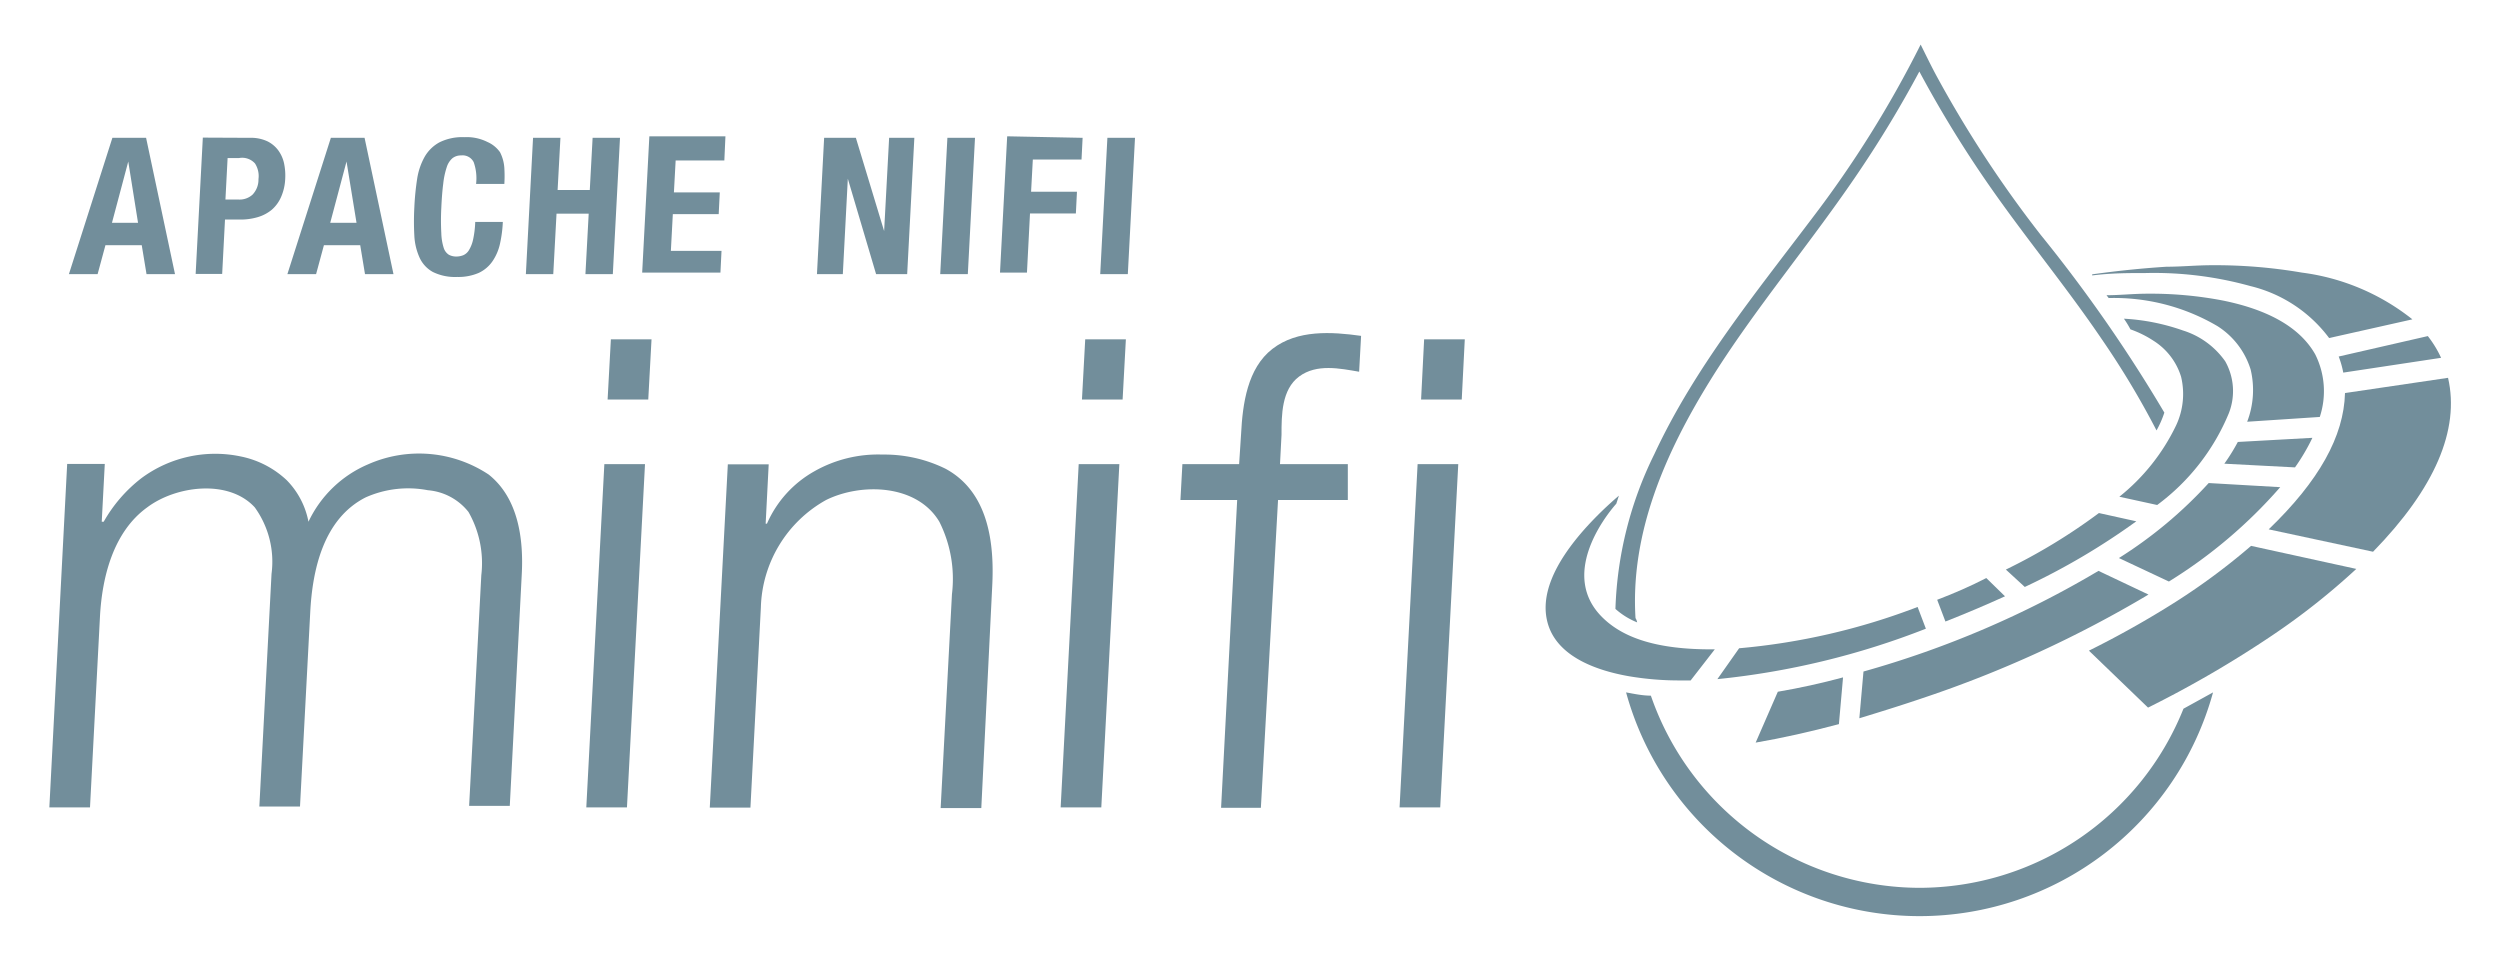 <svg id="minifi" xmlns="http://www.w3.org/2000/svg" viewBox="0 0 115 44"><defs><style>.cls-1{fill:#728e9b;}</style></defs><title>minifi-logo-s</title><g id="minifi-logo-s"><path class="cls-1" d="M75.24,28.53c-.28-4,1.39-7.73,3.41-11s4.69-6.4,6.9-9.69a52.11,52.11,0,0,0,2.74-4.55,53,53,0,0,0,3.5,5.65c1.6,2.26,3.36,4.4,4.91,6.69a38.9,38.9,0,0,1,2.5,4.17,4.51,4.51,0,0,0,.36-.82,67.74,67.74,0,0,0-5.69-8.18,53.07,53.07,0,0,1-4.78-7.29c-.26-.48-.51-1-.74-1.46a50.11,50.11,0,0,1-5,8c-2.62,3.47-5.4,6.87-7.25,10.84a17.26,17.26,0,0,0-1.79,7.12,3.4,3.4,0,0,0,1,.62C75.22,28.22,75,28.42,75.24,28.53Z"/><path class="cls-1" d="M88.28,40.84A13.11,13.11,0,0,1,75.94,32c-.38,0-.76-.08-1.14-.15a14,14,0,0,0,27,0l-1.36.75A13.1,13.1,0,0,1,88.28,40.84Z"/><polygon class="cls-1" points="27.95 18.38 29.82 18.38 29.97 15.61 28.1 15.61 27.95 18.38"/><polygon class="cls-1" points="49.77 18.38 51.64 18.38 51.79 15.61 49.92 15.61 49.77 18.38"/><path class="cls-1" d="M4.6,28.34c.1-1.82.62-3.88,2.17-5,1.33-1,3.75-1.31,4.95,0a4.27,4.27,0,0,1,.77,3.06l-.56,10.7H13.8l.47-8.92c.1-2,.62-4.32,2.55-5.3a4.8,4.8,0,0,1,2.86-.33,2.66,2.66,0,0,1,1.87,1,4.75,4.75,0,0,1,.59,2.91l-.56,10.61h1.87L24,26.44c.09-1.63-.15-3.52-1.52-4.61a5.79,5.79,0,0,0-5.55-.47A5.35,5.35,0,0,0,14.19,24a3.72,3.72,0,0,0-1-1.91A4.34,4.34,0,0,0,11.09,21,5.7,5.7,0,0,0,6.5,22,6.68,6.68,0,0,0,4.77,24H4.68l.14-2.66H3.09L2.27,37.14H4.14Z"/><path class="cls-1" d="M35,27.94A5.84,5.84,0,0,1,38,23c1.62-.8,4.18-.73,5.21,1a5.85,5.85,0,0,1,.58,3.33l-.52,9.84h1.87L45.64,27c.11-2-.16-4.37-2.15-5.44a6.37,6.37,0,0,0-2.9-.65,5.93,5.93,0,0,0-3.13.77,5.1,5.1,0,0,0-2.18,2.41h-.06l.14-2.73H33.48l-.83,15.79h1.87Z"/><path class="cls-1" d="M58.79,23H62L62,21.35H58.88L58.95,20c0-.9,0-2.08.81-2.68s1.88-.37,2.76-.22l.09-1.65c-1.36-.19-2.93-.29-4.08.6s-1.37,2.53-1.44,3.91L57,21.35H54.39L54.3,23h2.61l-.74,14.16H58Z"/><polygon class="cls-1" points="29.67 21.35 27.8 21.35 26.97 37.14 28.84 37.14 29.67 21.35"/><polygon class="cls-1" points="51.49 21.35 49.62 21.35 48.79 37.14 50.66 37.14 51.49 21.35"/><polygon class="cls-1" points="67.08 21.35 65.21 21.35 64.38 37.14 66.25 37.14 67.08 21.35"/><polygon class="cls-1" points="65.37 18.38 67.24 18.38 67.38 15.61 65.51 15.61 65.37 18.38"/><path class="cls-1" d="M107.79,17.14a4.24,4.24,0,0,0-.21-.74l4.1-.94a5,5,0,0,1,.61,1Z"/><path class="cls-1" d="M104.36,24.35c2.31-2.22,3.46-4.28,3.51-6.27l4.74-.7c.55,2.39-.61,5.09-3.45,8Z"/><path class="cls-1" d="M96.09,29.93a43.66,43.66,0,0,0,4-2.25,29.93,29.93,0,0,0,3.46-2.57l4.84,1.06a32,32,0,0,1-3.87,3.06,50.29,50.29,0,0,1-5.71,3.32Z"/><path class="cls-1" d="M81.78,31.82c1-.17,2-.39,3-.66l-.19,2.15c-1.32.35-2.6.64-3.83.85Z"/><path class="cls-1" d="M85.72,30.89a44.86,44.86,0,0,0,10.81-4.63l2.3,1.09a53.18,53.18,0,0,1-10.38,4.76c-1,.34-2,.65-2.92.93Z"/><path class="cls-1" d="M102.32,21.33a9,9,0,0,0,.62-1l3.43-.19a9.34,9.34,0,0,1-.8,1.36Z"/><path class="cls-1" d="M97.47,25.67a20,20,0,0,0,4.13-3.45l3.29.19a22.44,22.44,0,0,1-5.12,4.34Z"/><path class="cls-1" d="M92.27,26.2a26.58,26.58,0,0,0,4.28-2.6l1.72.38A31.47,31.47,0,0,1,93.14,27Z"/><path class="cls-1" d="M89.11,27.59c.79-.3,1.54-.63,2.26-1l.86.84c-.88.4-1.8.79-2.74,1.16Z"/><path class="cls-1" d="M80,29.82a30.26,30.26,0,0,0,8.21-1.9l.38,1A36.13,36.13,0,0,1,79,31.24Z"/><path class="cls-1" d="M107.14,15.55a6.39,6.39,0,0,0-3.62-2.39,16.51,16.51,0,0,0-4.83-.6c-.77,0-1.57,0-2.45.11l0-.05c1.21-.17,2.33-.28,3.41-.35.7,0,1.4-.07,2.1-.07a23.55,23.55,0,0,1,4.14.34,10.26,10.26,0,0,1,5.08,2.15Z"/><path class="cls-1" d="M103.37,19.4a4.07,4.07,0,0,0,.16-2.4A3.63,3.63,0,0,0,102,15a9.38,9.38,0,0,0-5-1.29l-.1-.13c.62,0,1.24-.07,1.87-.07a17.56,17.56,0,0,1,3.46.31c2.14.43,3.58,1.26,4.27,2.48l0,0a3.78,3.78,0,0,1,.21,2.88Z"/><path class="cls-1" d="M97.49,22.85a9.4,9.4,0,0,0,2.61-3.28,3.4,3.4,0,0,0,.23-2.24,3,3,0,0,0-1.26-1.65A4.9,4.9,0,0,0,98,15.15a4.29,4.29,0,0,0-.3-.49,9.73,9.73,0,0,1,2.71.54,3.74,3.74,0,0,1,1.95,1.42,2.79,2.79,0,0,1,.17,2.38,10,10,0,0,1-3.3,4.23Z"/><path class="cls-1" d="M77.36,31.3a13.82,13.82,0,0,1-2.41-.19c-1.44-.25-3.25-.86-3.73-2.36-.4-1.26.19-2.77,1.76-4.51a16.57,16.57,0,0,1,1.49-1.44l-.12.37c-.61.69-2.57,3.31-.65,5.22,1,1,2.62,1.48,5,1.48h.18L77.77,31.3Z"/><path class="cls-1" d="M6.72,6.34l1.33,6.27H6.74l-.22-1.33H4.85l-.36,1.33H3.17l2-6.27Zm-.37,3.91L5.9,7.43h0l-.75,2.82Z"/><path class="cls-1" d="M11.5,6.34a1.77,1.77,0,0,1,.8.16,1.38,1.38,0,0,1,.51.43,1.58,1.58,0,0,1,.26.6,2.74,2.74,0,0,1,.05.69,2.31,2.31,0,0,1-.19.84,1.65,1.65,0,0,1-.43.59,1.81,1.81,0,0,1-.65.34,2.8,2.8,0,0,1-.82.11h-.68l-.13,2.5H9l.33-6.27ZM11,9.18a.88.88,0,0,0,.62-.23,1,1,0,0,0,.27-.71,1.07,1.07,0,0,0-.16-.72A.79.79,0,0,0,11,7.27h-.53l-.1,1.91Z"/><path class="cls-1" d="M16.77,6.34l1.33,6.27H16.79l-.22-1.33H14.9l-.36,1.33H13.22l2-6.27Zm-.37,3.91-.46-2.82h0l-.75,2.82Z"/><path class="cls-1" d="M21.79,7.46a.57.57,0,0,0-.58-.31.62.62,0,0,0-.4.13.9.9,0,0,0-.26.41,3.61,3.61,0,0,0-.16.75q-.06.46-.09,1.13a10.91,10.91,0,0,0,0,1.15,2.47,2.47,0,0,0,.11.68.58.58,0,0,0,.24.32.71.71,0,0,0,.35.08.86.86,0,0,0,.31-.06.57.57,0,0,0,.26-.23,1.57,1.57,0,0,0,.19-.48,4.44,4.44,0,0,0,.1-.82h1.27a5.77,5.77,0,0,1-.13,1,2.31,2.31,0,0,1-.34.8,1.59,1.59,0,0,1-.63.54,2.36,2.36,0,0,1-1,.19,2.31,2.31,0,0,1-1.12-.23,1.43,1.43,0,0,1-.61-.66,2.78,2.78,0,0,1-.24-1,11.93,11.93,0,0,1,0-1.32,12.13,12.13,0,0,1,.13-1.31,3,3,0,0,1,.34-1,1.75,1.75,0,0,1,.68-.67,2.35,2.35,0,0,1,1.15-.24,2.12,2.12,0,0,1,1.06.22A1.39,1.39,0,0,1,23,7a1.84,1.84,0,0,1,.2.73,6,6,0,0,1,0,.73H21.9A2.23,2.23,0,0,0,21.79,7.46Z"/><path class="cls-1" d="M25.78,6.34l-.13,2.4h1.48l.13-2.4h1.26l-.33,6.27H26.93l.15-2.78H25.6l-.15,2.78H24.19l.33-6.27Z"/><path class="cls-1" d="M33.32,7.38H31.08L31,8.85h2.11l-.05,1H30.95l-.09,1.69h2.33l-.05,1H29.54l.33-6.27h3.5Z"/><path class="cls-1" d="M40.67,10.63h0l.23-4.29h1.16l-.33,6.27H40.3L39,8.22h0l-.23,4.39H37.58l.33-6.27h1.46Z"/><path class="cls-1" d="M43.58,6.34h1.27l-.33,6.27H43.25Z"/><path class="cls-1" d="M49.8,6.34l-.05,1H47.51l-.08,1.48h2.11l-.05,1H47.38l-.14,2.72H46l.33-6.27Z"/><path class="cls-1" d="M50.94,6.34h1.27l-.33,6.27H50.61Z"/></g></svg>